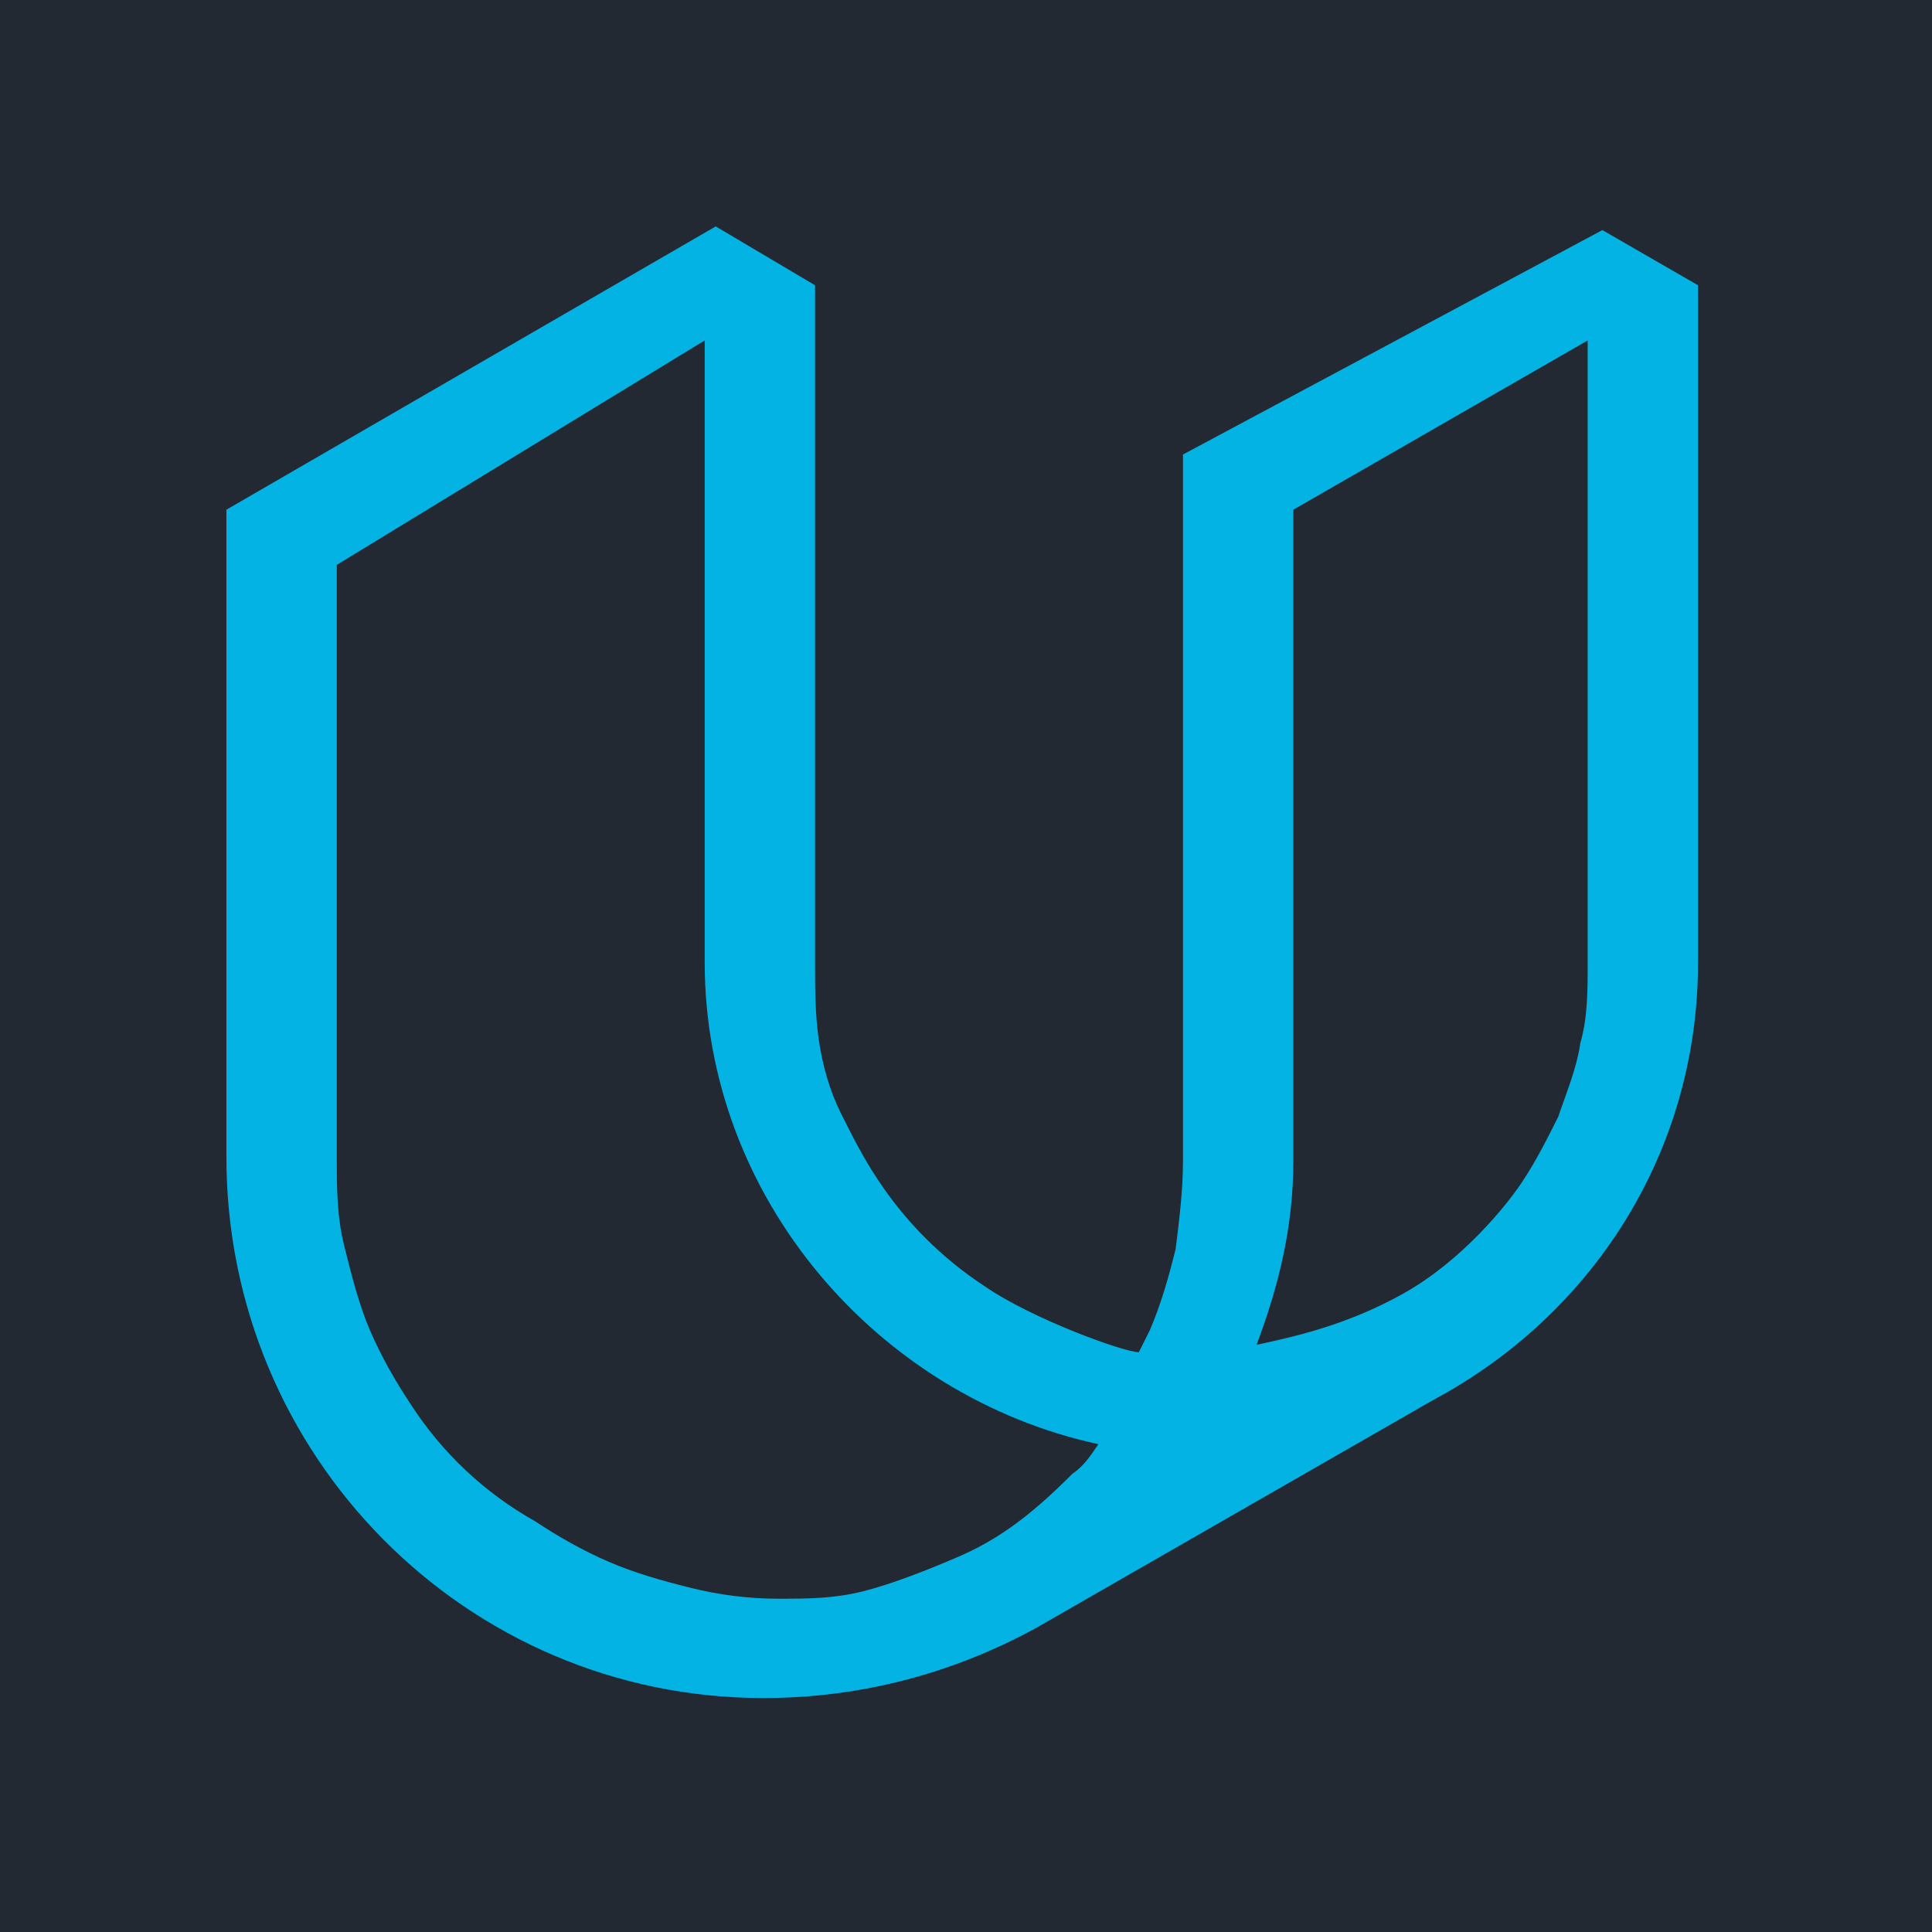 <svg width="256" height="256" viewBox="0 0 256 256" fill="none" xmlns="http://www.w3.org/2000/svg">
<rect width="256" height="256" fill="#232932"/>
<g clip-path="url(#clip0_282_12)">
<path d="M94.838 30L30 67.537V153.337C30 192.825 61.688 225 101.175 225C114.338 225 126.525 221.587 137.25 215.737L189.9 185.512C210.862 174.3 225 152.85 225 127.5V37.8L212.325 30.488L156.75 60.225V153.825C156.75 157.725 156.262 161.625 155.775 165.525C154.8 169.425 153.825 172.838 152.363 176.25L150.9 179.175C148.95 179.175 136.763 174.787 130.425 170.4C124.795 166.704 119.984 161.892 116.288 156.262C114.338 153.337 112.875 150.413 111.413 147.488C109.95 144.563 108.975 141.15 108.488 137.738C108 134.325 108 130.912 108 127.5V37.8L94.838 30ZM126.525 206.475C123.112 207.938 118.237 209.887 114.337 210.862C110.437 211.837 107.025 211.837 103.125 211.837C99.225 211.837 95.325 211.35 91.425 210.375C87.525 209.4 84.112 208.425 80.7 206.962C77.287 205.5 73.875 203.55 70.95 201.6C64.229 197.838 58.537 192.481 54.375 186C52.425 183.075 50.475 179.662 49.013 176.25C47.55 172.838 46.575 168.938 45.6 165.038C44.625 161.138 44.625 157.237 44.625 153.337V74.85L93.375 45.112V127.5C93.375 158.7 116.288 185.025 145.538 191.362C144.563 192.825 143.588 194.288 142.125 195.263C136.762 200.625 132.375 204.038 126.525 206.475ZM209.4 138.225C208.912 141.638 207.45 145.05 206.475 147.975C205.013 150.9 203.55 153.825 201.6 156.75C199.65 159.675 193.8 166.988 186 171.375C178.2 175.762 170.887 177.225 166.5 178.2C169.425 170.4 171.375 162.6 171.375 153.825V67.537L210.375 45.112V127.5C210.375 131.4 210.375 134.813 209.4 138.225Z" fill="#02B3E4"/>
</g>
<defs>
<clipPath id="clip0_282_12">
<rect width="195" height="195" fill="white" transform="translate(30 30)"/>
</clipPath>
</defs>
</svg>

